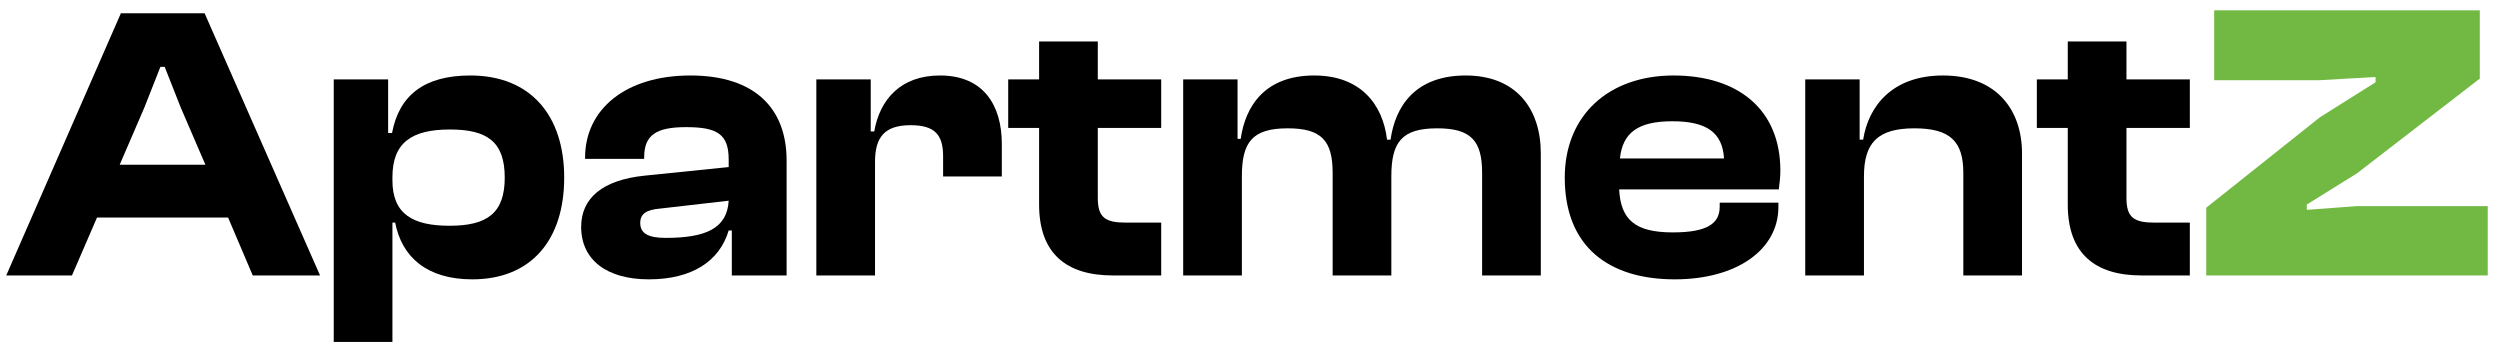 <svg width="103" height="15" viewBox="0 0 103 15" fill="none" xmlns="http://www.w3.org/2000/svg">
<path d="M102.495 11.348H90.897V8.557L95.584 4.829L97.873 3.39V3.172L95.584 3.303H91.224V0.425H102.168V3.238L97.11 7.14L95.039 8.427V8.645L97.11 8.492H102.495V11.348Z" fill="#72B944"/>
<path d="M90.221 11.348H88.222C86.336 11.348 85.192 10.462 85.192 8.43V5.271H83.918V3.272H85.192V1.708H87.61V3.272H90.221V5.271H87.61V8.156C87.61 8.962 87.916 9.172 88.771 9.172H90.221V11.348Z" fill="black"/>
<path d="M76.795 11.348H74.376V3.272H76.617V5.754H76.762C76.972 4.4 77.939 3.11 80.051 3.11C82.26 3.11 83.307 4.529 83.307 6.318V11.348H80.889V7.124C80.889 5.835 80.357 5.287 78.874 5.287C77.343 5.287 76.795 5.899 76.795 7.27V11.348Z" fill="black"/>
<path d="M68.998 11.509C66.306 11.509 64.468 10.187 64.468 7.318C64.468 4.739 66.29 3.11 68.95 3.11C71.594 3.11 73.351 4.497 73.351 7.028C73.351 7.318 73.319 7.527 73.287 7.802H66.709C66.774 9.043 67.354 9.575 68.918 9.575C70.353 9.575 70.852 9.204 70.852 8.511V8.35H73.27V8.527C73.27 10.284 71.562 11.509 68.998 11.509ZM68.902 4.996C67.467 4.996 66.854 5.48 66.741 6.528H71.03C70.965 5.464 70.32 4.996 68.902 4.996Z" fill="black"/>
<path d="M51.165 11.348H48.747V3.272H50.987V5.722H51.117C51.31 4.368 52.116 3.11 54.147 3.11C56.017 3.11 56.968 4.255 57.146 5.754H57.291C57.484 4.384 58.306 3.11 60.386 3.11C62.466 3.11 63.481 4.481 63.481 6.318V11.348H61.063V7.124C61.063 5.786 60.596 5.287 59.209 5.287C57.742 5.287 57.323 5.867 57.323 7.27V11.348H54.905V7.124C54.905 5.786 54.437 5.287 53.051 5.287C51.584 5.287 51.165 5.867 51.165 7.27V11.348Z" fill="black"/>
<path d="M47.841 11.348H45.842C43.956 11.348 42.811 10.462 42.811 8.43V5.271H41.538V3.272H42.811V1.708H45.229V3.272H47.841V5.271H45.229V8.156C45.229 8.962 45.536 9.172 46.39 9.172H47.841V11.348Z" fill="black"/>
<path d="M36.051 11.348H33.633V3.272H35.874V5.416H36.019C36.245 4.11 37.099 3.11 38.727 3.11C40.533 3.11 41.275 4.352 41.275 5.931V7.27H38.856V6.431C38.856 5.545 38.502 5.158 37.518 5.158C36.438 5.158 36.051 5.657 36.051 6.673V11.348Z" fill="black"/>
<path d="M26.733 11.509C24.992 11.509 23.944 10.703 23.944 9.349C23.944 8.156 24.831 7.415 26.556 7.237L30.022 6.883V6.576C30.022 5.528 29.554 5.238 28.265 5.238C27.039 5.238 26.54 5.561 26.54 6.48V6.544H24.105V6.496C24.105 4.497 25.782 3.11 28.442 3.11C31.134 3.11 32.408 4.497 32.408 6.609V11.348H30.151V9.494H30.022C29.651 10.752 28.523 11.509 26.733 11.509ZM26.378 9.188C26.378 9.623 26.717 9.801 27.426 9.801C29.071 9.801 29.957 9.414 30.022 8.269L27.217 8.591C26.636 8.64 26.378 8.801 26.378 9.188Z" fill="black"/>
<path d="M16.168 14.089H13.75V3.272H15.991V5.48H16.152C16.442 3.932 17.474 3.11 19.376 3.11C21.859 3.11 23.245 4.755 23.245 7.318C23.245 9.881 21.891 11.509 19.457 11.509C17.587 11.509 16.555 10.59 16.281 9.172H16.168V14.089ZM16.168 7.431C16.168 8.817 17.006 9.301 18.522 9.301C20.069 9.301 20.795 8.785 20.795 7.318C20.795 5.835 20.069 5.335 18.538 5.335C16.974 5.335 16.168 5.867 16.168 7.302V7.431Z" fill="black"/>
<path d="M2.965 11.348H0.257L4.98 0.547H8.43L13.186 11.348H10.413L9.397 8.962H3.997L2.965 11.348ZM5.947 4.432L4.932 6.786H8.462L7.447 4.432L6.786 2.756H6.608L5.947 4.432Z" fill="black"/>
</svg>
